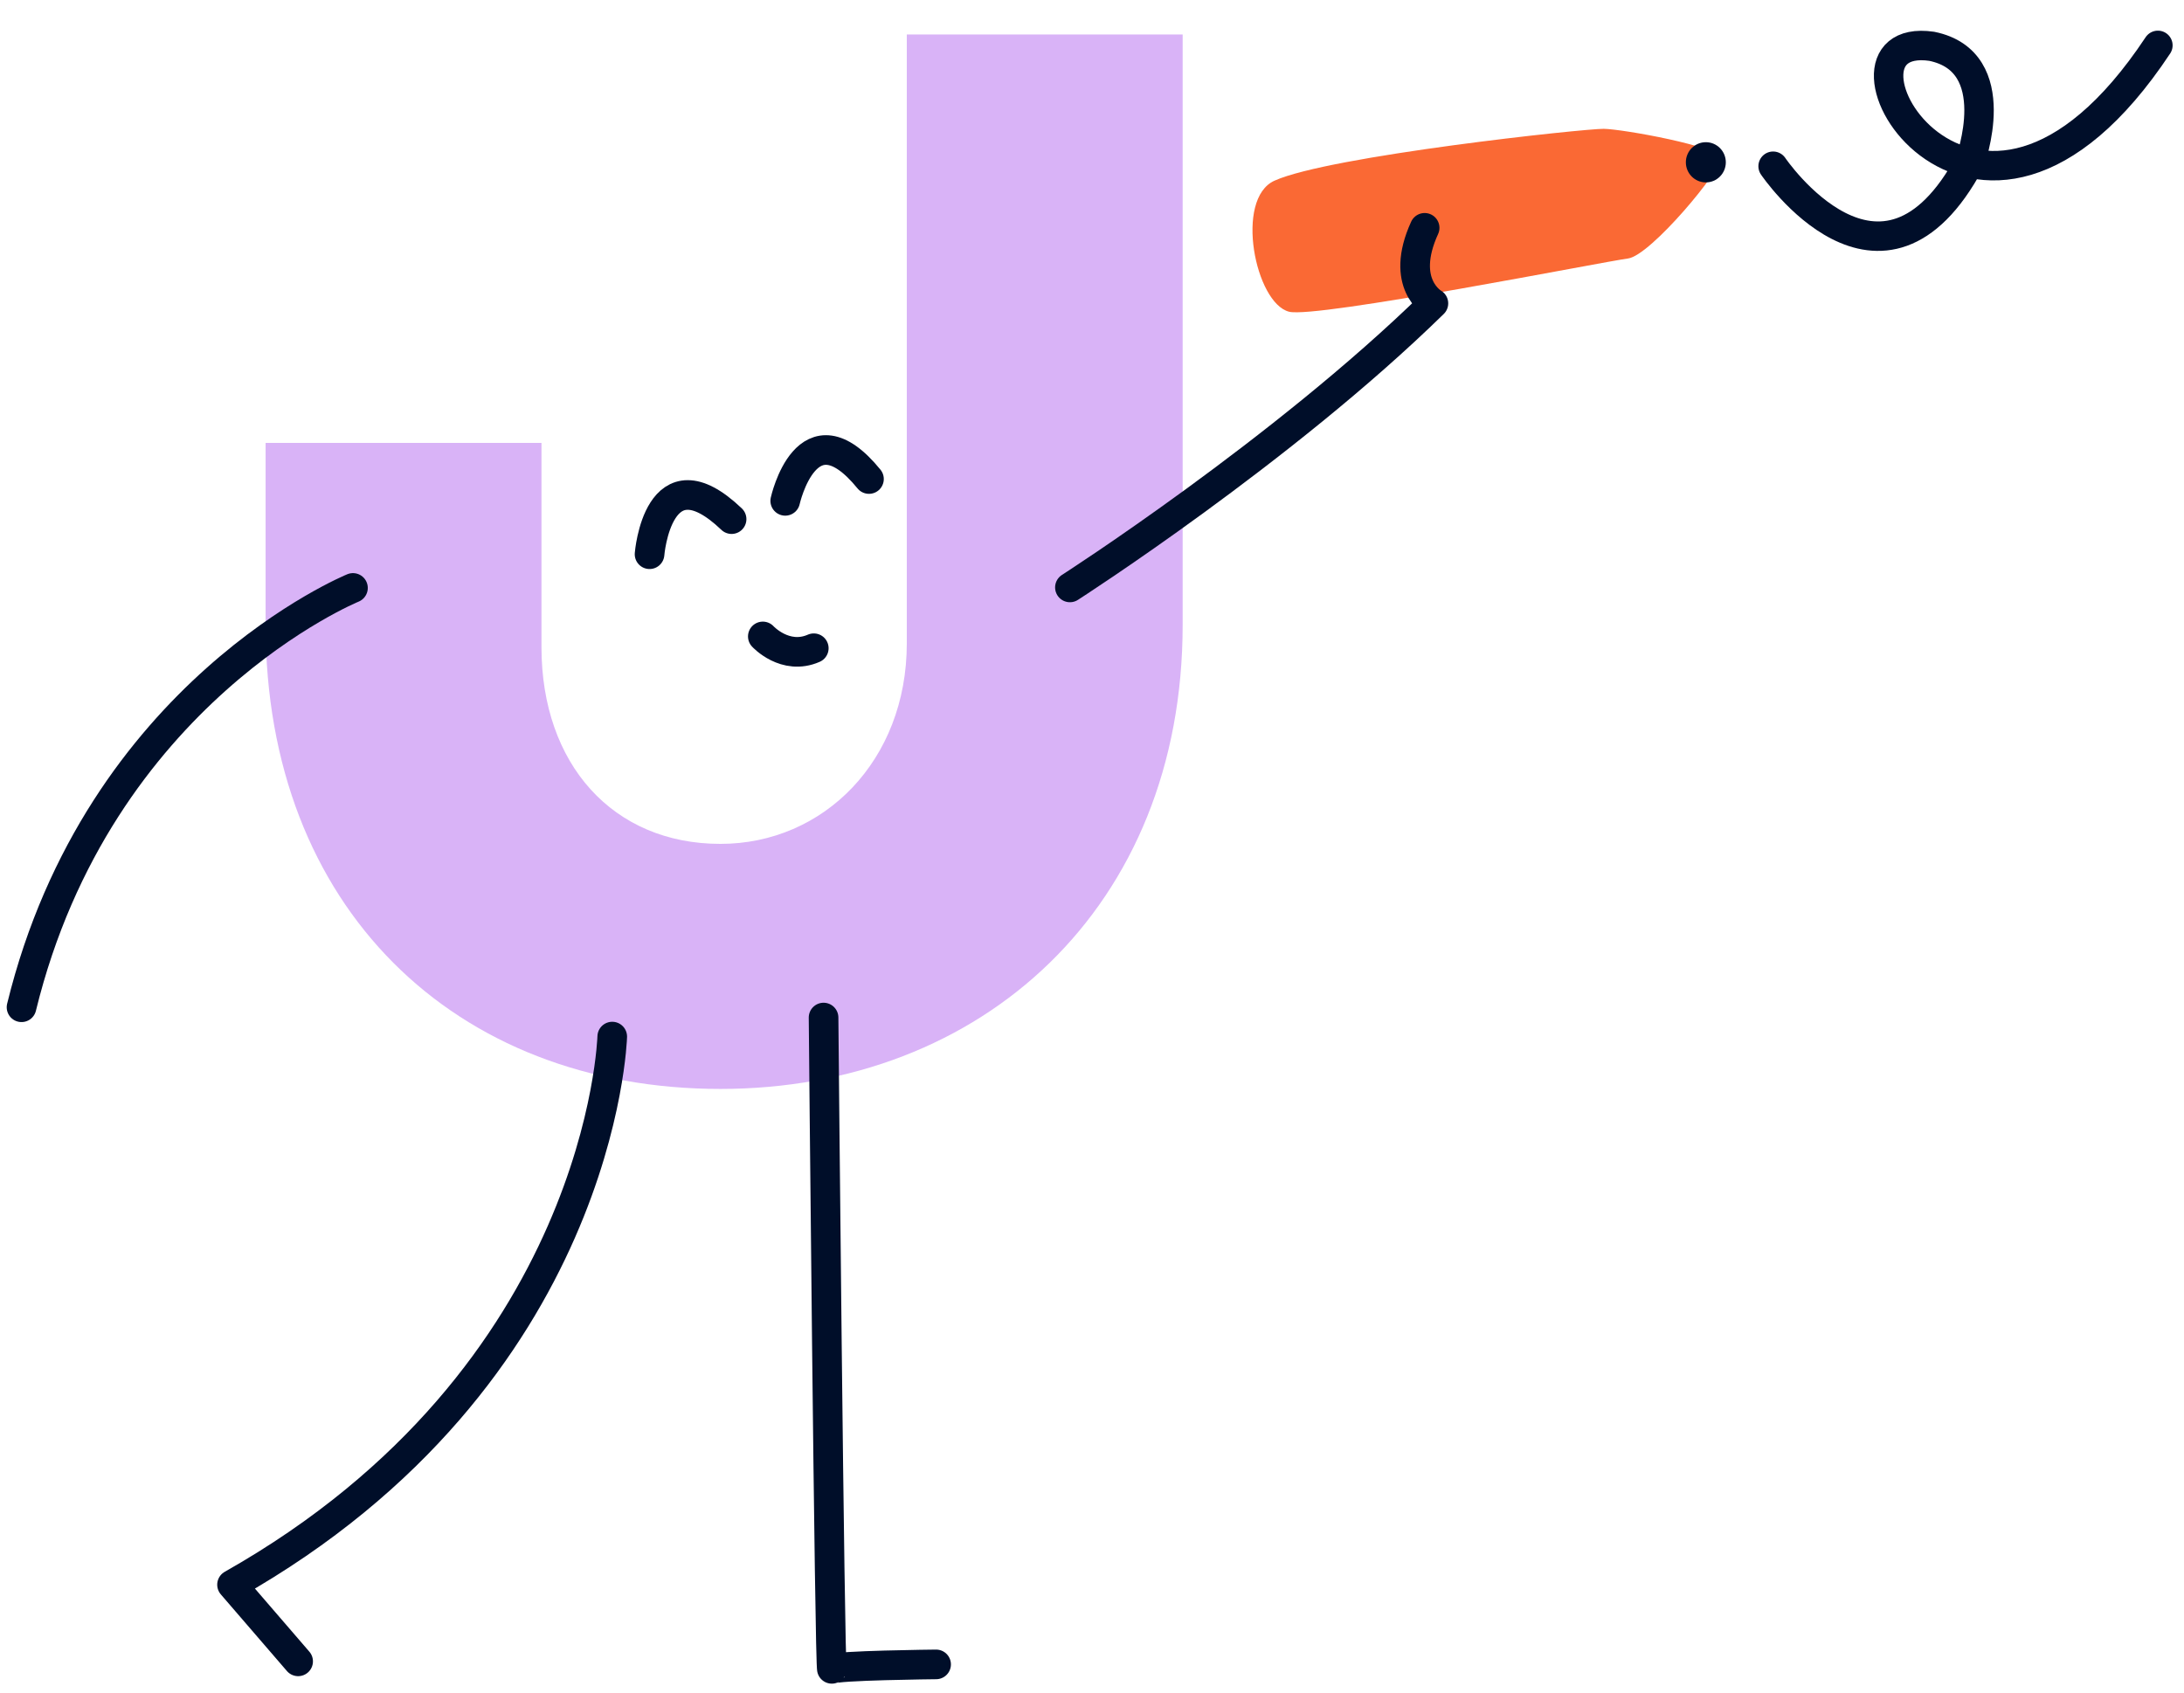 <svg width="418" height="324" viewBox="0 0 418 324" fill="none" xmlns="http://www.w3.org/2000/svg">
<g clip-path="url(#clip0_8_36)">
<path d="M173.554 123.142C173.554 145.541 157.681 161.516 137.88 161.516C117.302 161.516 103.633 146.252 103.633 123.852V84.767H50.835V119.588C50.835 173.657 87.019 208.418 137.88 208.418C187.965 208.418 226.351 173.657 226.351 119.588V6.597H173.554V123.142Z" fill="#D9B3F7"/>
<path d="M124.319 106.075C124.319 106.075 125.938 85.915 140.021 99.359" stroke="#000E29" stroke-width="5.671" stroke-miterlimit="1.5" stroke-linecap="round" stroke-linejoin="round"/>
<path d="M150.287 95.86C150.287 95.86 154.438 77.096 166.315 91.684" stroke="#000E29" stroke-width="5.671" stroke-miterlimit="1.5" stroke-linecap="round" stroke-linejoin="round"/>
<path d="M145.997 121.811C145.997 121.811 150.266 126.475 155.752 124.07" stroke="#000E29" stroke-width="5.671" stroke-miterlimit="1.5" stroke-linecap="round" stroke-linejoin="round"/>
<path fill-rule="evenodd" clip-rule="evenodd" d="M243.92 34.584C236.237 38.056 240.235 58.024 246.722 59.663C251.93 60.98 307.2 50.026 311.567 49.479C315.934 48.933 329.672 32.302 329.352 30.27C328.997 28.017 310.592 24.709 306.957 24.657C303.322 24.606 254.408 29.844 243.92 34.584Z" fill="#FA6934"/>
<path d="M326.484 34.912C328.596 34.912 330.308 33.189 330.308 31.063C330.308 28.938 328.596 27.215 326.484 27.215C324.372 27.215 322.66 28.938 322.66 31.063C322.66 33.189 324.372 34.912 326.484 34.912Z" fill="#000E29"/>
<path d="M67.556 112.529C67.556 112.529 18.89 132.38 4.119 192.786" stroke="#000E29" stroke-width="5.671" stroke-miterlimit="1.5" stroke-linecap="round" stroke-linejoin="round"/>
<path d="M204.772 112.428C204.772 112.428 245.51 86.292 274.342 58.063C274.342 58.063 267.749 54.359 272.665 43.605" stroke="#000E29" stroke-width="5.671" stroke-miterlimit="1.5" stroke-linecap="round" stroke-linejoin="round"/>
<path d="M157.623 194.755C157.623 194.755 158.786 320.18 159.228 319.468C159.67 318.756 179.164 318.559 179.164 318.559" stroke="#000E29" stroke-width="5.671" stroke-miterlimit="1.5" stroke-linecap="round" stroke-linejoin="round"/>
<path d="M117.177 198.399C117.177 198.399 115.429 263.157 44.408 303.304L57.06 317.976" stroke="#000E29" stroke-width="5.671" stroke-miterlimit="1.5" stroke-linecap="round" stroke-linejoin="round"/>
<path d="M339.359 31.815C339.359 31.815 360.141 62.507 377.029 30.953C377.029 30.953 384.125 11.779 369.698 8.859C345.957 5.463 377.619 62.061 413.003 8.684" stroke="#000E29" stroke-width="5.636" stroke-miterlimit="1.5" stroke-linecap="round" stroke-linejoin="round"/>
</g>
<defs>
<clipPath id="clip0_8_36">
<rect width="418" height="324" fill="white"/>
</clipPath>
</defs>
</svg>
